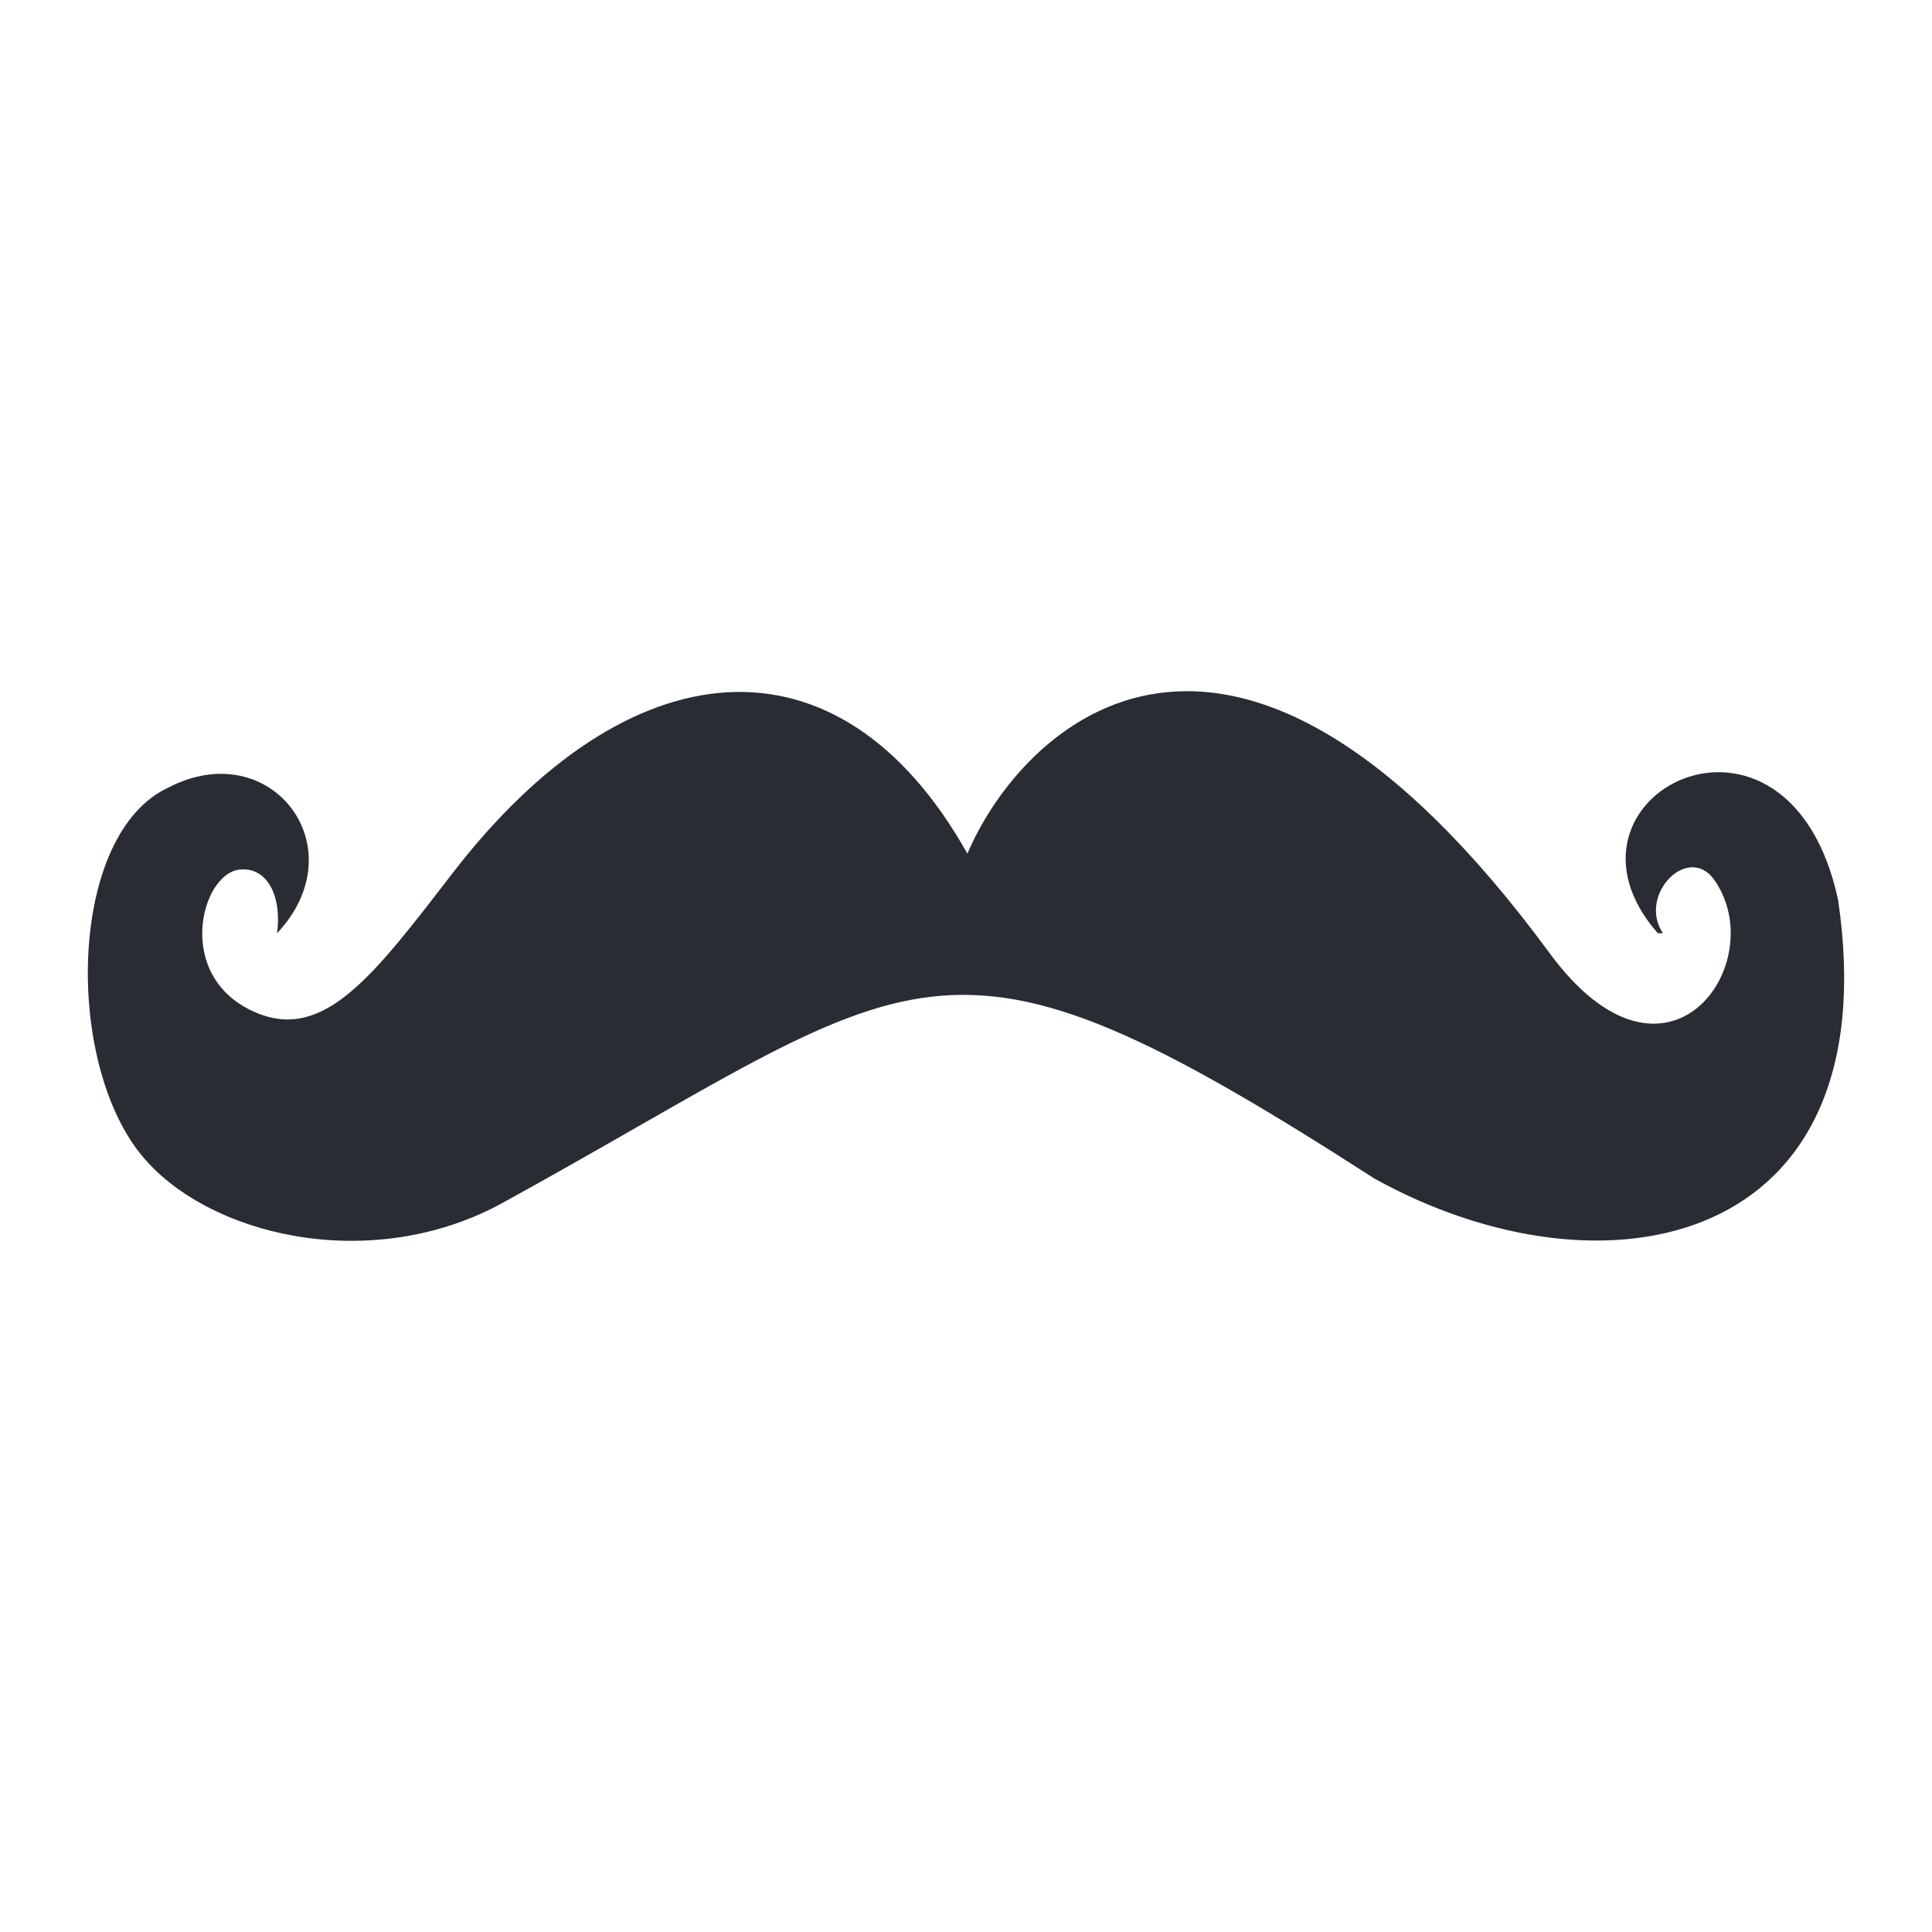 <svg xmlns="http://www.w3.org/2000/svg" xmlns:xlink="http://www.w3.org/1999/xlink" version="1.1" width="1000" height="1000" viewBox="0 0 1000 1000" xml:space="preserve">
<desc>Created with Fabric.js 3.5.0</desc>
<defs>
</defs>
<rect x="0" y="0" width="100%" height="100%" fill="#ffffff"/>
<g transform="matrix(7.905 0 0 7.905 500.002 500.001)" id="84951">
<path style="stroke: none; stroke-width: 1; stroke-dasharray: none; stroke-linecap: butt; stroke-dashoffset: 0; stroke-linejoin: miter; stroke-miterlimit: 4; is-custom-font: none; font-file-url: none; fill: rgb(41,45,51); fill-rule: nonzero; opacity: 1;" vector-effect="non-scaling-stroke" transform=" translate(-57.5, -73.994)" d="M 12.389 71.85 C 12.711 69.547 11.819 67.485 9.938 67.681 C 7.385 67.945 5.609 74.782 11.039 77.057 C 15.491 78.922 18.731 74.604 23.86 67.942 C 35.319 53.055 49.155 51.611 57.593 66.639 C 61.071 58.403 74.78 44.674 95.713 73.152 C 103.403 83.614 110.274 73.776 106.509 68.376 C 104.797 65.92 101.45 69.35 103.136 71.85 H 102.798 C 94.942 62.883 111.352 54.504 114.604 69.679 C 117.964 92.52 99.243 96.233 84.244 87.912 C 55.257 69.242 54.948 74.257 26.894 89.649 C 18.284 94.191 7.74 91.596 3.483 86.344 C -1.572 80.106 -1.259 65.284 5.303 62.297 C 12.001 58.84 17.668 66.242 12.389 71.85 Z" stroke-linecap="round"/>
</g>
</svg>